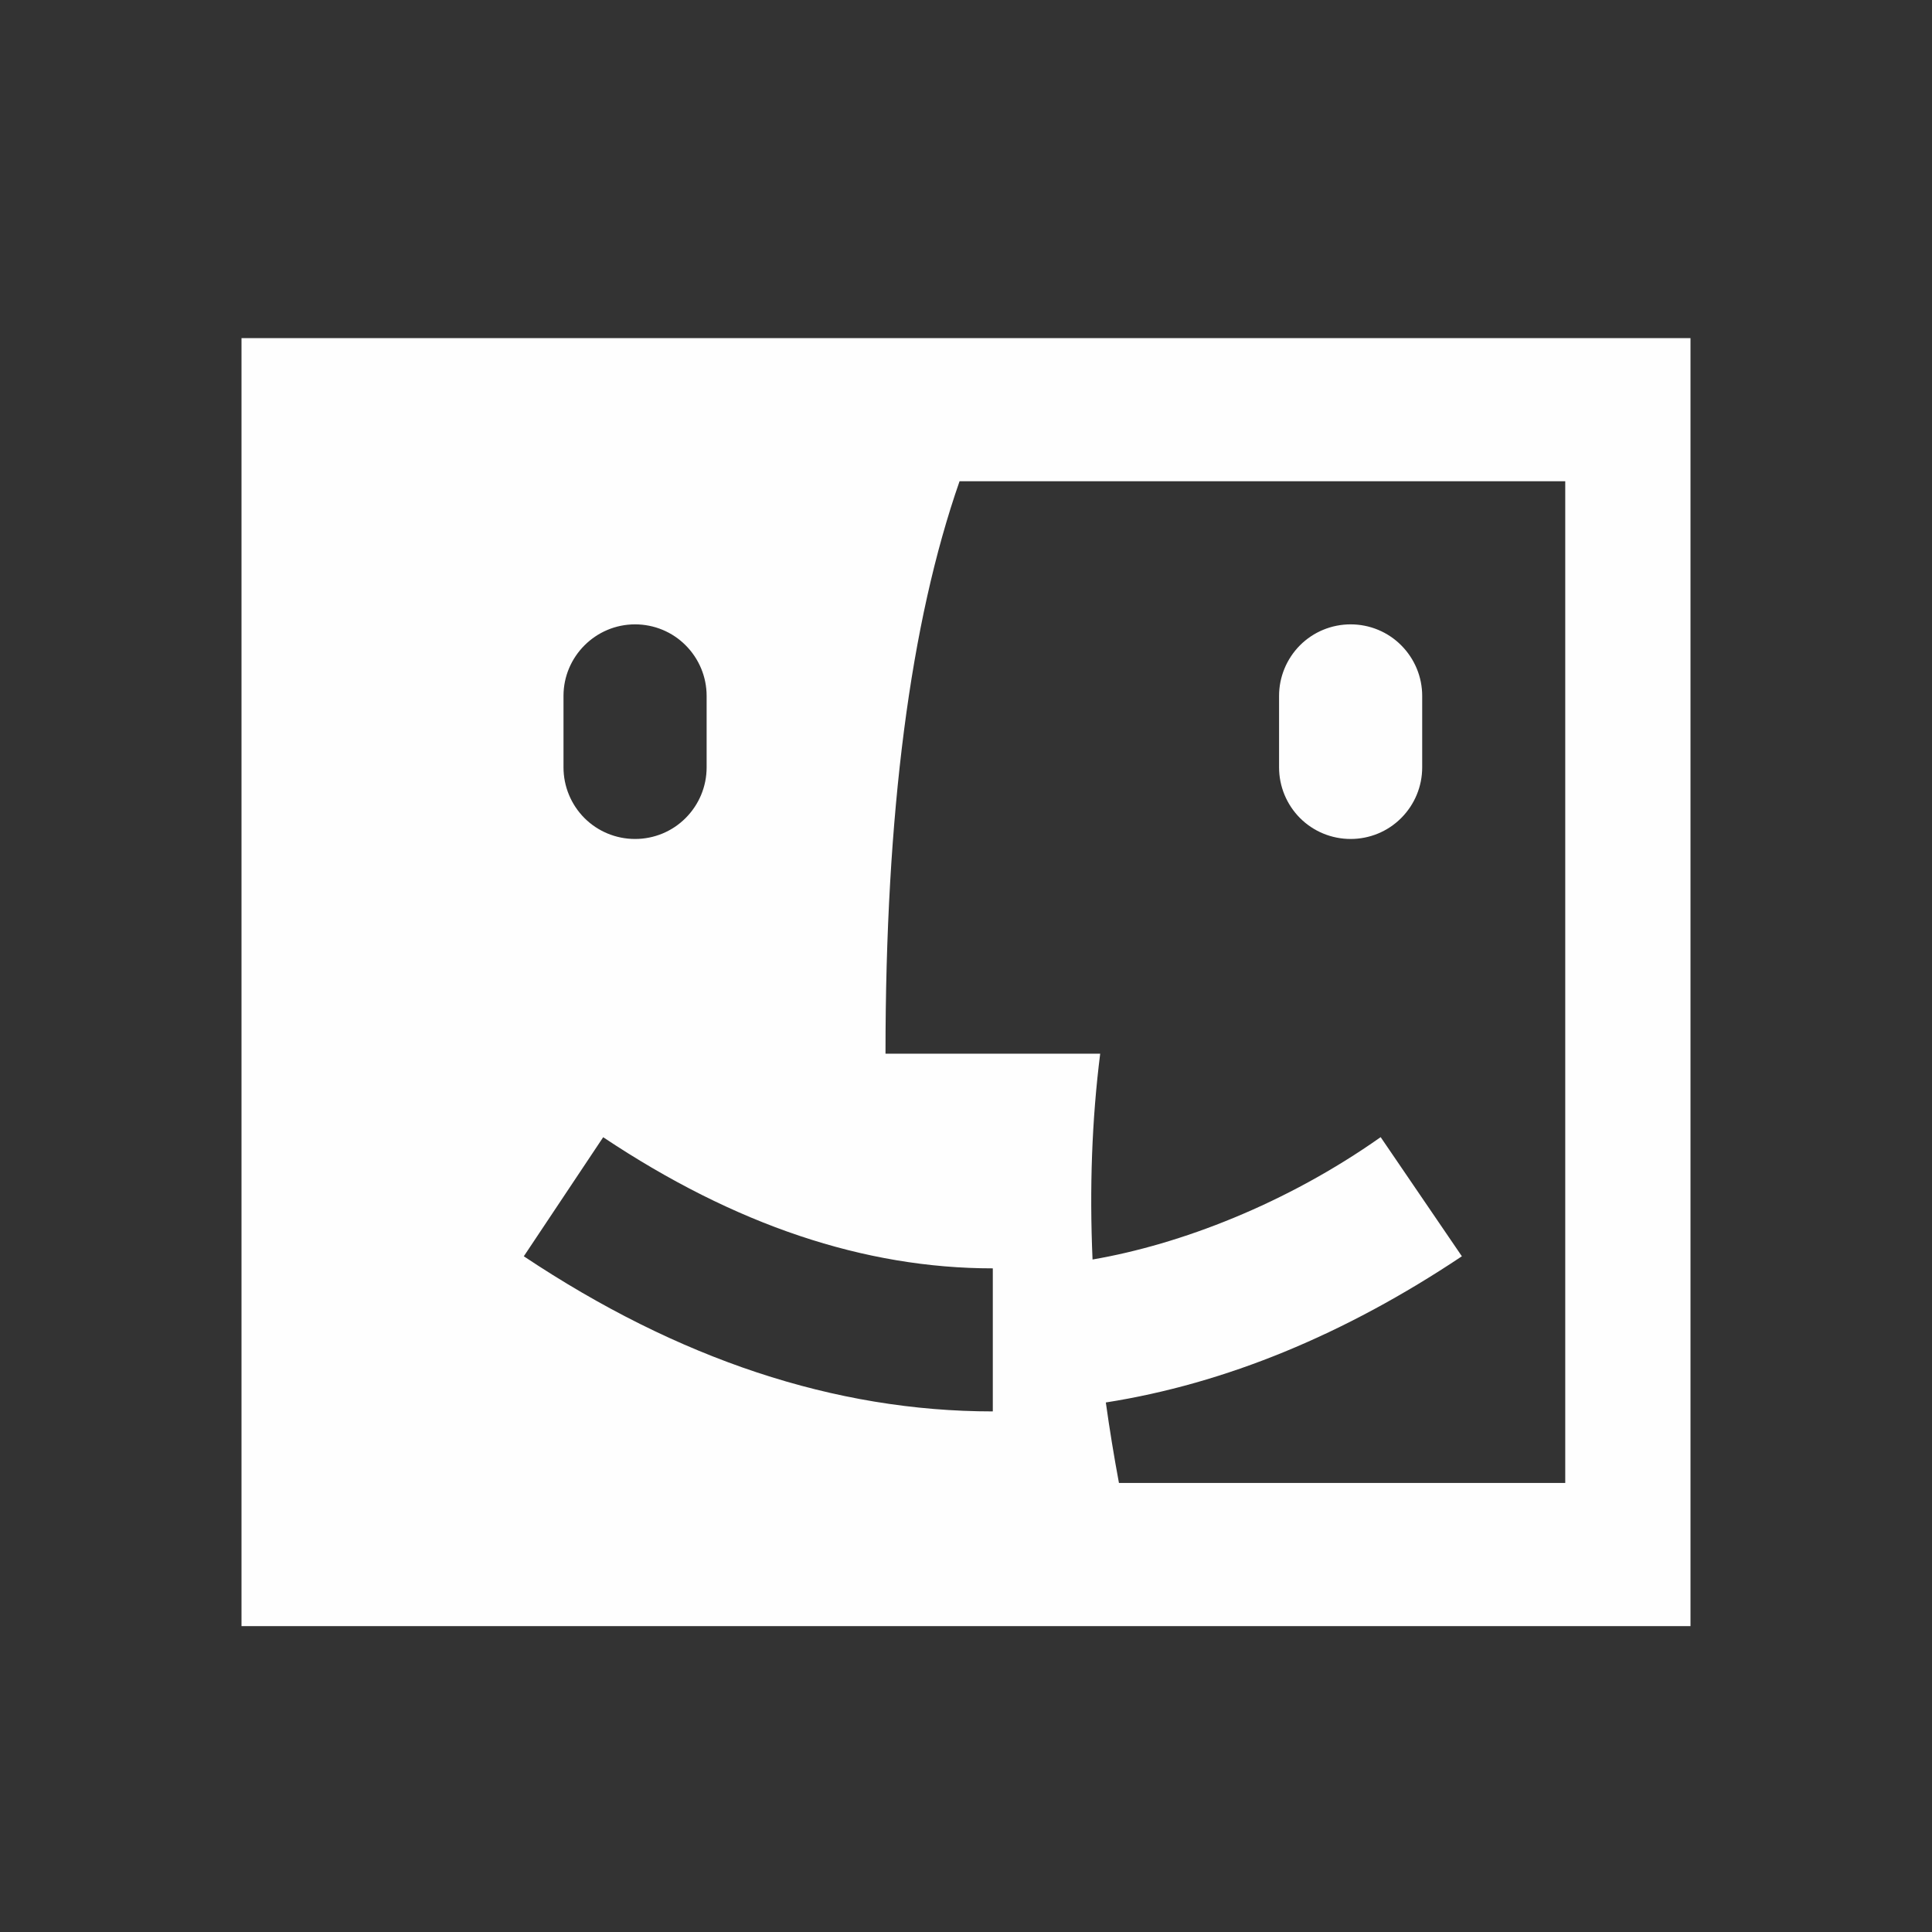 <svg width="24" height="24" viewBox="0 0 24 24" fill="none" xmlns="http://www.w3.org/2000/svg">
<rect x="0" y="0" width="24" height="24" fill="#333333" stroke="none"/>
<path d="M21 4.2C21 9.533 21 14.867 21 20.2H3V4.2H21ZM19.444 5.978H11.92C11.307 7.735 11 10.106 11 13.089H13.667C13.564 13.907 13.533 14.758 13.572 15.646C14.661 15.459 15.975 14.956 17.151 14.126L18.16 15.606C16.701 16.58 15.224 17.188 13.737 17.422C13.783 17.751 13.837 18.084 13.9 18.422H19.444V5.978ZM7.493 14.127L6.507 15.606C8.424 16.884 10.371 17.533 12.333 17.533V15.756C10.74 15.756 9.132 15.22 7.493 14.127ZM16.778 7.756C17.014 7.756 17.24 7.849 17.406 8.016C17.573 8.183 17.667 8.409 17.667 8.644V9.533C17.667 9.769 17.573 9.995 17.406 10.162C17.24 10.329 17.014 10.422 16.778 10.422C16.542 10.422 16.316 10.329 16.149 10.162C15.983 9.995 15.889 9.769 15.889 9.533V8.644C15.889 8.409 15.983 8.183 16.149 8.016C16.316 7.849 16.542 7.756 16.778 7.756ZM7.889 7.756C7.398 7.756 7 8.157 7 8.644V9.533C7 9.769 7.094 9.995 7.26 10.162C7.427 10.329 7.653 10.422 7.889 10.422C8.125 10.422 8.351 10.329 8.517 10.162C8.684 9.995 8.778 9.769 8.778 9.533V8.644C8.778 8.409 8.684 8.183 8.517 8.016C8.351 7.849 8.125 7.756 7.889 7.756Z" fill="#FEFEFE"/>
</svg>
